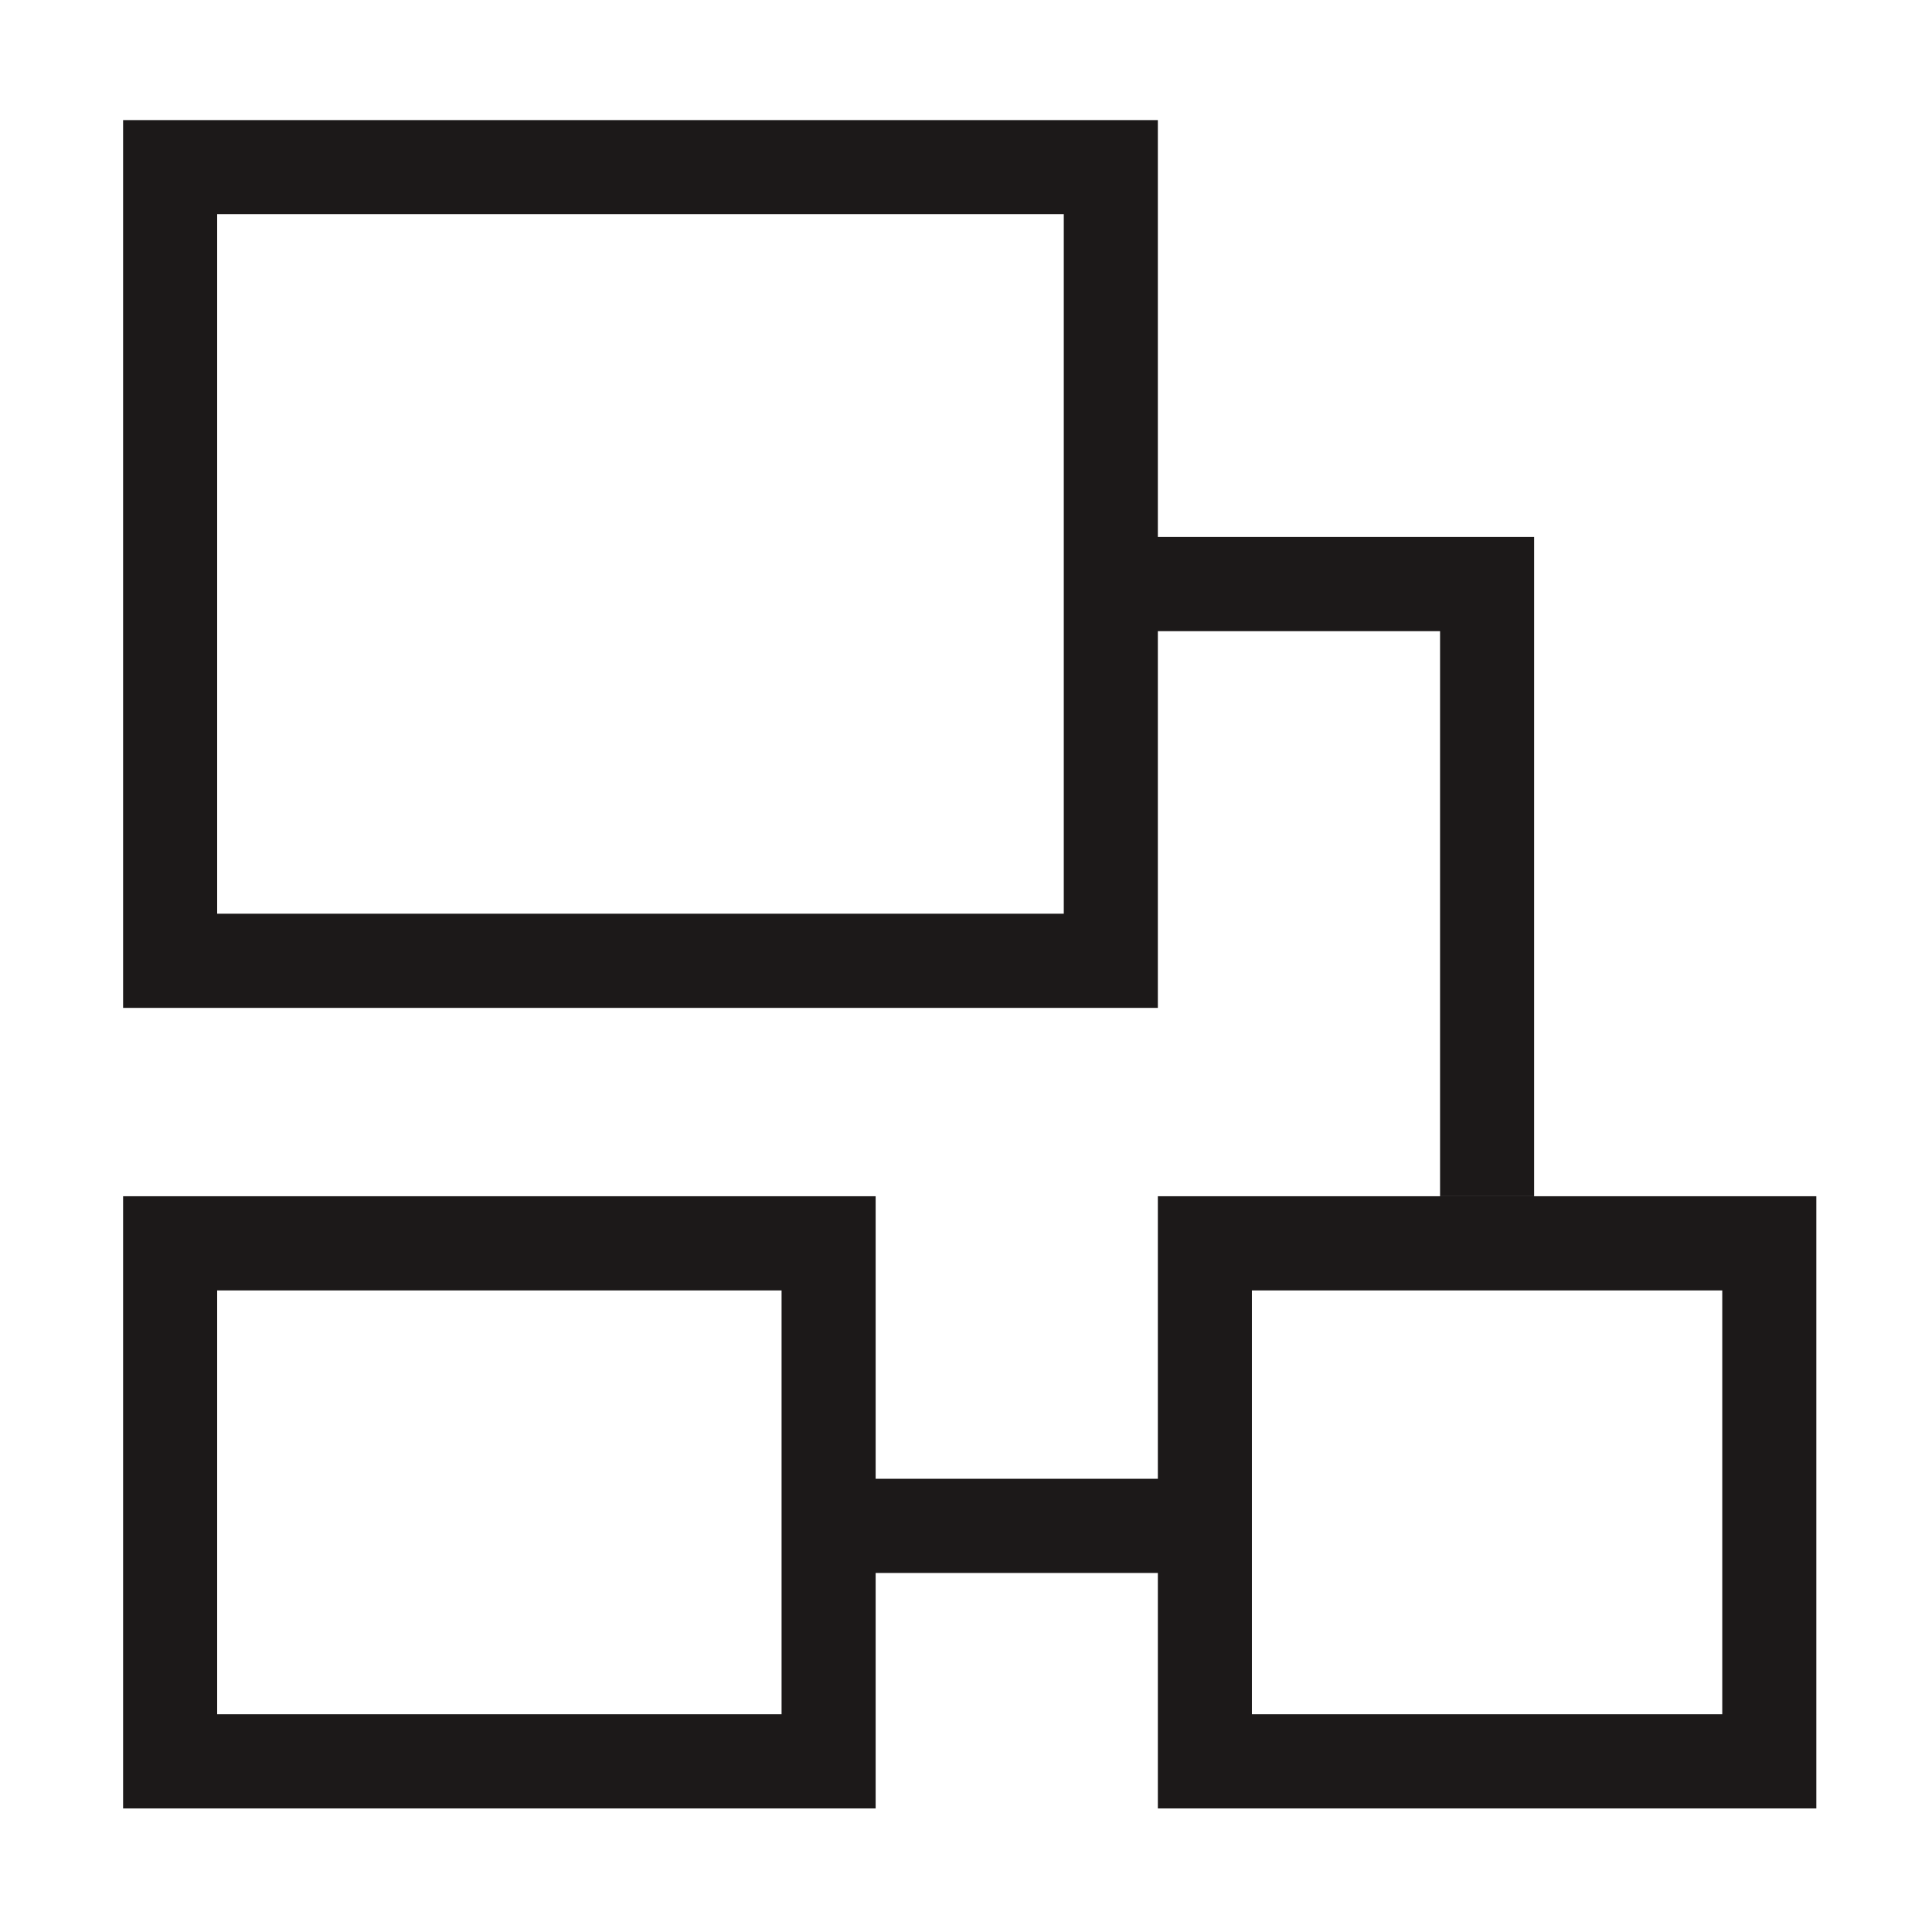 <svg t="1672797282640" class="icon" viewBox="0 0 1024 1024" version="1.1" xmlns="http://www.w3.org/2000/svg" p-id="1933" width="200" height="200"><path d="M613.684 334.537l149.576 0 0 299.5 49.859 0L813.118 334.537l0-49.919L613.684 284.618 613.684 63.639 65.241 63.639l0 470.566 548.442 0L613.683 334.537zM563.825 484.292 115.099 484.292 115.099 113.552 563.825 113.552 563.825 484.292z" fill="#1C1919" p-id="1934"></path><path d="M613.684 634.041l0 149.752L464.108 783.792 464.108 634.041 65.241 634.041l0 324.466 398.867 0L464.108 833.709l149.576 0 0 124.798 349.009 0L962.693 634.041 613.684 634.041zM414.25 783.792l0 49.916 0 74.879L115.099 908.587 115.099 683.959l299.15 0L414.25 783.792zM912.834 908.587 663.542 908.587 663.542 683.959 912.834 683.959 912.834 908.587z" fill="#1C1919" p-id="1935"></path></svg>
